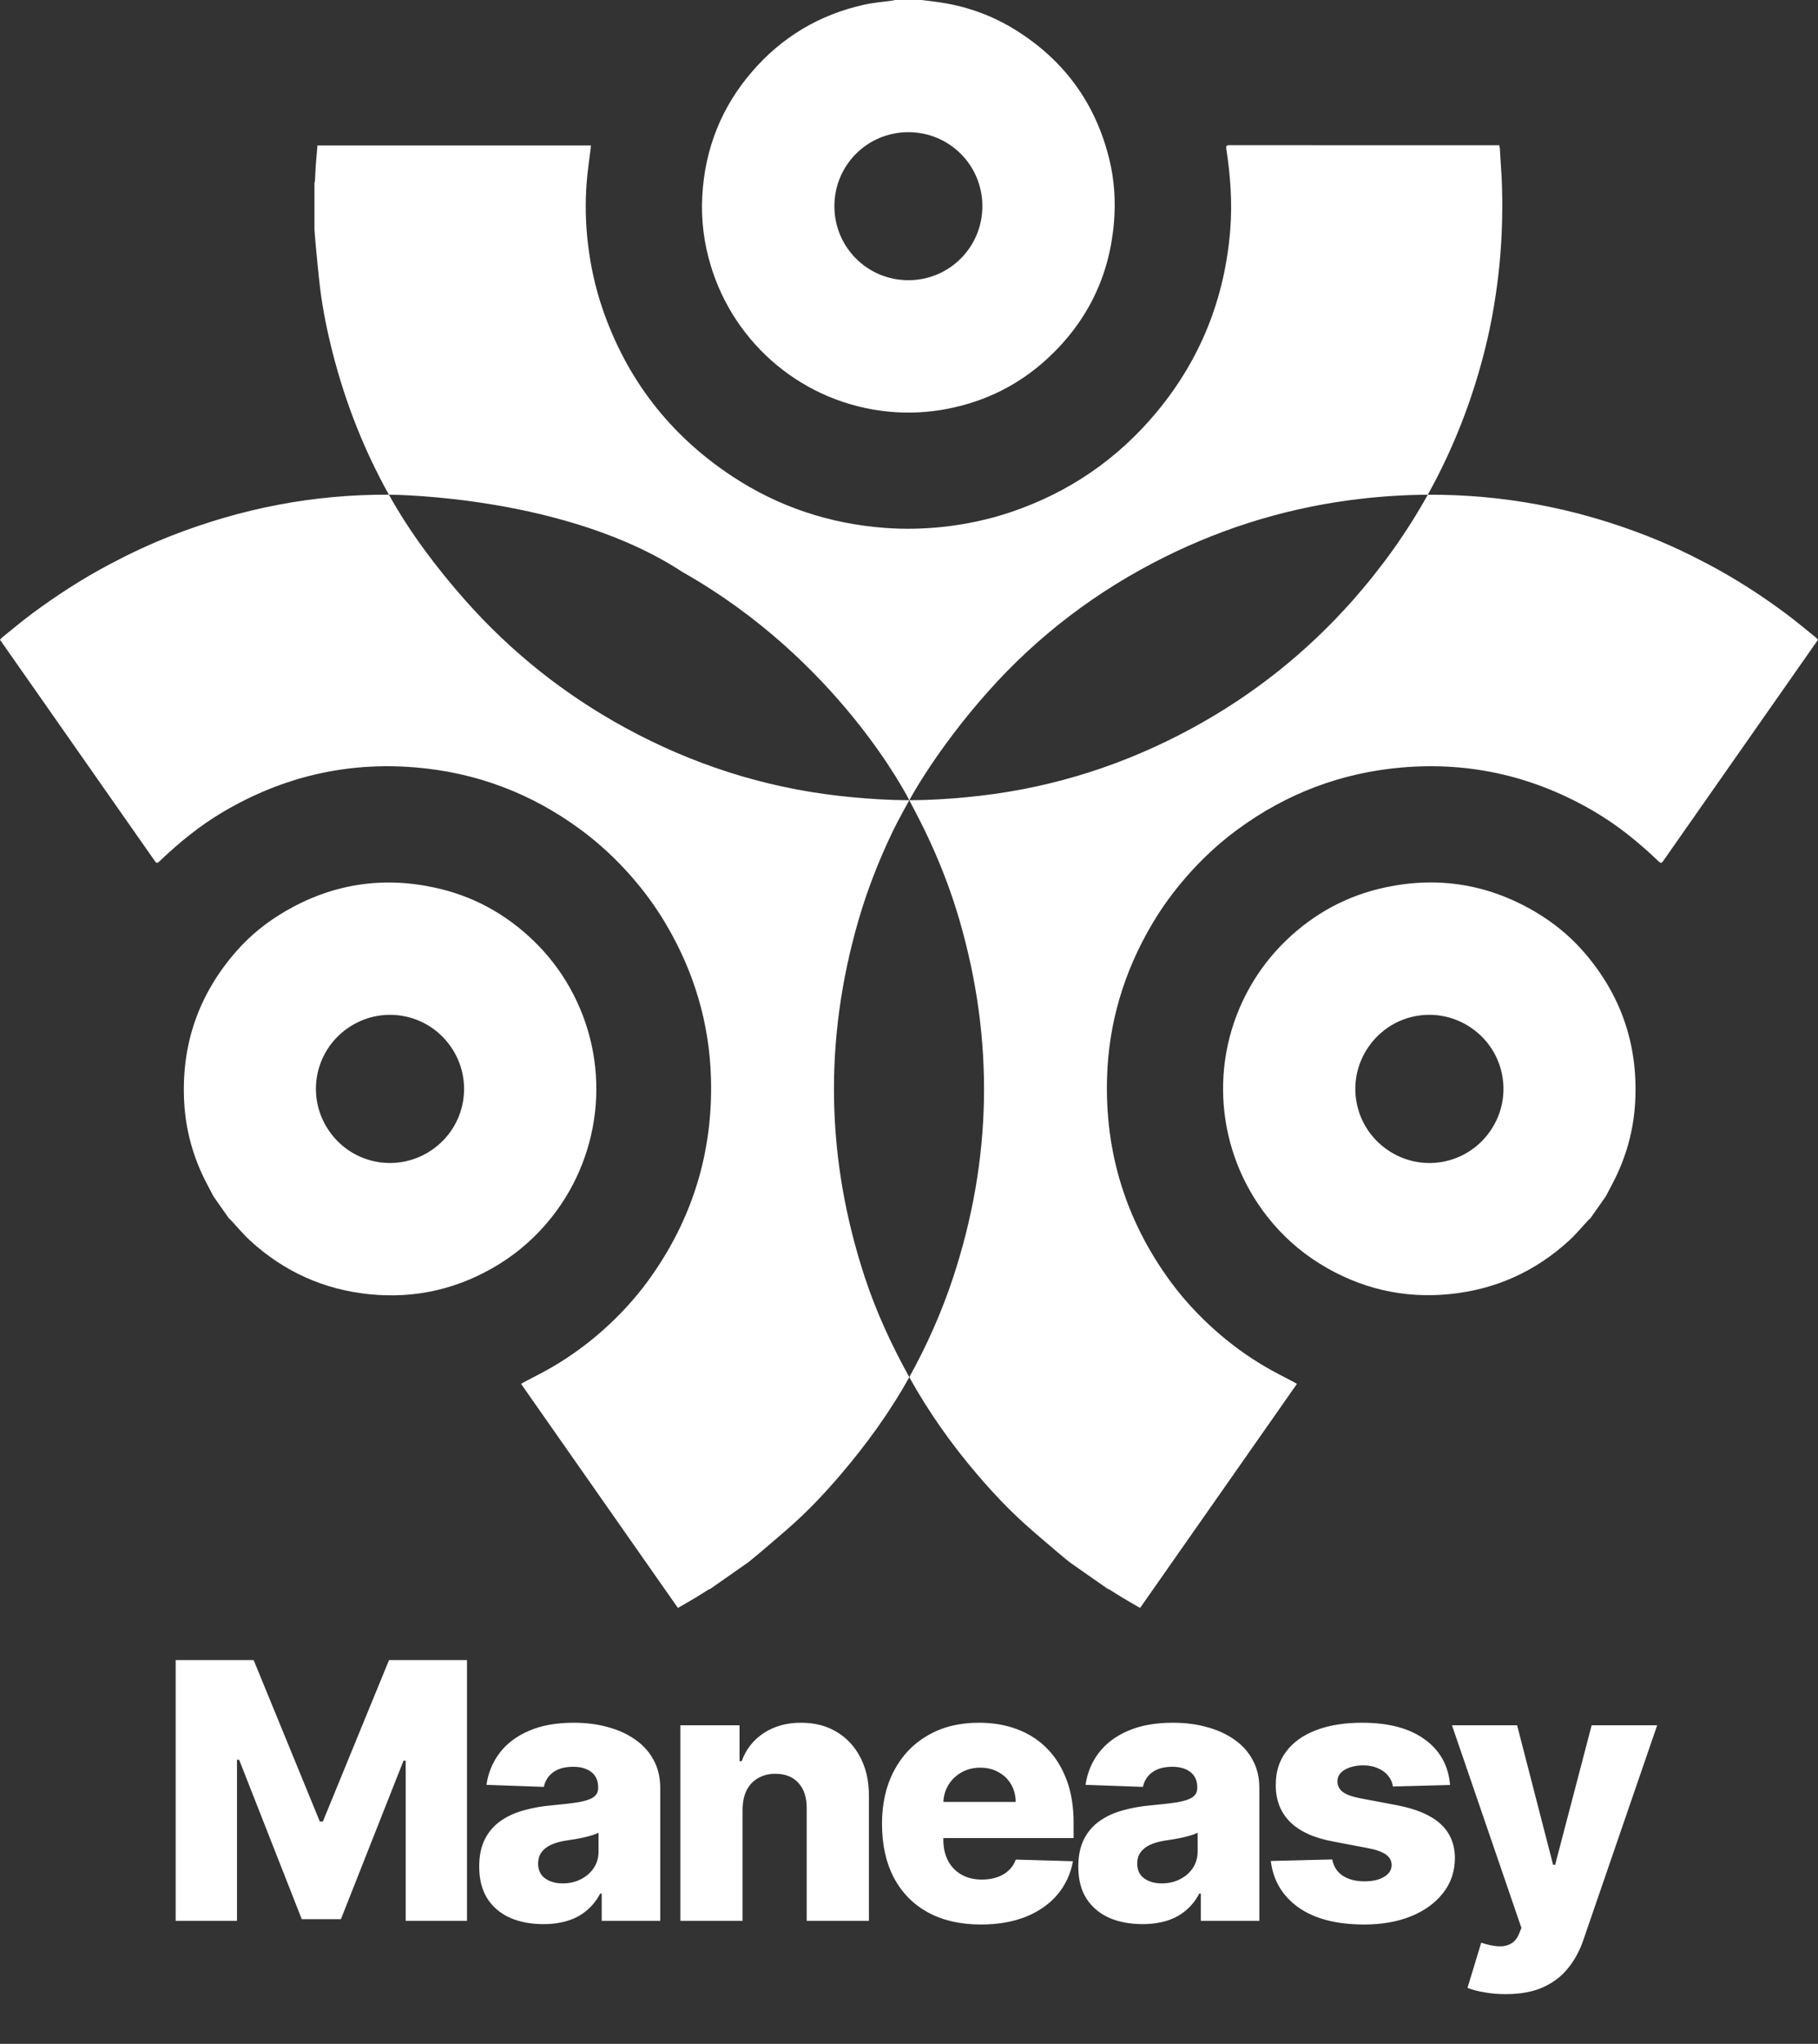 <svg width="340" height="382" viewBox="0 0 340 382" fill="none" xmlns="http://www.w3.org/2000/svg">
<rect x="0" y="0" width="340" height="382" fill="#333333" stroke="none"/>
<path d="M32.853 310.273H47.438L59.81 340.442H60.381L72.753 310.273H87.338V359H75.87V329.069H75.465L63.76 358.691H56.431L44.725 328.902H44.321V359H32.853V310.273ZM101.636 359.619C99.304 359.619 97.234 359.23 95.426 358.453C93.634 357.66 92.214 356.47 91.167 354.884C90.136 353.282 89.621 351.275 89.621 348.864C89.621 346.834 89.978 345.121 90.692 343.725C91.405 342.329 92.389 341.195 93.642 340.323C94.895 339.45 96.338 338.792 97.972 338.348C99.606 337.888 101.351 337.579 103.206 337.42C105.284 337.23 106.958 337.031 108.227 336.825C109.496 336.603 110.416 336.294 110.987 335.897C111.573 335.485 111.867 334.906 111.867 334.161V334.042C111.867 332.82 111.447 331.876 110.606 331.21C109.765 330.544 108.631 330.211 107.204 330.211C105.665 330.211 104.428 330.544 103.492 331.21C102.556 331.876 101.961 332.796 101.707 333.97L90.977 333.589C91.294 331.369 92.111 329.386 93.428 327.641C94.76 325.881 96.584 324.501 98.9 323.501C101.232 322.486 104.031 321.979 107.299 321.979C109.63 321.979 111.78 322.256 113.747 322.811C115.713 323.351 117.426 324.144 118.886 325.191C120.345 326.222 121.471 327.491 122.264 328.998C123.073 330.504 123.478 332.225 123.478 334.161V359H112.533V353.908H112.248C111.597 355.146 110.765 356.192 109.749 357.049C108.75 357.906 107.568 358.548 106.204 358.976C104.856 359.404 103.333 359.619 101.636 359.619ZM105.229 352.005C106.482 352.005 107.608 351.751 108.607 351.244C109.622 350.736 110.431 350.038 111.034 349.15C111.637 348.246 111.938 347.199 111.938 346.009V342.536C111.605 342.71 111.201 342.869 110.725 343.011C110.265 343.154 109.757 343.289 109.202 343.416C108.647 343.543 108.076 343.654 107.489 343.749C106.902 343.844 106.339 343.931 105.8 344.011C104.705 344.185 103.77 344.455 102.992 344.82C102.231 345.184 101.644 345.66 101.232 346.247C100.835 346.818 100.637 347.5 100.637 348.293C100.637 349.499 101.065 350.419 101.922 351.053C102.794 351.688 103.896 352.005 105.229 352.005ZM138.876 338.158V359H127.242V322.455H138.305V329.164H138.71C139.519 326.928 140.899 325.175 142.85 323.906C144.801 322.621 147.124 321.979 149.821 321.979C152.391 321.979 154.619 322.558 156.507 323.716C158.41 324.858 159.885 326.46 160.932 328.522C161.995 330.568 162.518 332.963 162.502 335.707V359H150.868V337.991C150.884 335.961 150.368 334.375 149.321 333.233C148.29 332.091 146.855 331.52 145.015 331.52C143.793 331.52 142.715 331.789 141.779 332.328C140.859 332.852 140.145 333.605 139.638 334.589C139.146 335.572 138.892 336.762 138.876 338.158ZM183.439 359.69C179.616 359.69 176.317 358.937 173.541 357.43C170.781 355.907 168.656 353.742 167.165 350.934C165.689 348.111 164.952 344.756 164.952 340.87C164.952 337.095 165.697 333.796 167.188 330.972C168.679 328.133 170.781 325.928 173.493 324.358C176.206 322.772 179.402 321.979 183.082 321.979C185.683 321.979 188.062 322.383 190.22 323.192C192.377 324.001 194.241 325.199 195.811 326.785C197.381 328.371 198.603 330.33 199.475 332.662C200.347 334.977 200.783 337.634 200.783 340.632V343.535H169.02V336.778H189.958C189.942 335.54 189.649 334.438 189.078 333.471C188.507 332.503 187.721 331.75 186.722 331.21C185.739 330.655 184.605 330.377 183.32 330.377C182.019 330.377 180.853 330.671 179.822 331.258C178.791 331.829 177.974 332.614 177.372 333.613C176.769 334.597 176.452 335.715 176.42 336.968V343.844C176.42 345.335 176.713 346.644 177.3 347.77C177.887 348.88 178.72 349.745 179.798 350.363C180.877 350.982 182.162 351.291 183.653 351.291C184.684 351.291 185.62 351.148 186.46 350.863C187.301 350.577 188.023 350.157 188.625 349.602C189.228 349.047 189.68 348.365 189.982 347.556L200.665 347.865C200.22 350.26 199.245 352.346 197.738 354.123C196.247 355.883 194.288 357.255 191.861 358.239C189.434 359.206 186.627 359.69 183.439 359.69ZM213.678 359.619C211.346 359.619 209.276 359.23 207.468 358.453C205.676 357.66 204.256 356.47 203.209 354.884C202.178 353.282 201.663 351.275 201.663 348.864C201.663 346.834 202.02 345.121 202.733 343.725C203.447 342.329 204.431 341.195 205.684 340.323C206.937 339.45 208.38 338.792 210.014 338.348C211.648 337.888 213.392 337.579 215.248 337.42C217.326 337.23 219 337.031 220.268 336.825C221.537 336.603 222.457 336.294 223.028 335.897C223.615 335.485 223.909 334.906 223.909 334.161V334.042C223.909 332.82 223.488 331.876 222.648 331.21C221.807 330.544 220.673 330.211 219.245 330.211C217.707 330.211 216.47 330.544 215.534 331.21C214.598 331.876 214.003 332.796 213.749 333.97L203.019 333.589C203.336 331.369 204.153 329.386 205.469 327.641C206.802 325.881 208.626 324.501 210.942 323.501C213.273 322.486 216.073 321.979 219.341 321.979C221.672 321.979 223.821 322.256 225.788 322.811C227.755 323.351 229.468 324.144 230.928 325.191C232.387 326.222 233.513 327.491 234.306 328.998C235.115 330.504 235.52 332.225 235.52 334.161V359H224.575V353.908H224.289C223.639 355.146 222.806 356.192 221.791 357.049C220.792 357.906 219.61 358.548 218.246 358.976C216.898 359.404 215.375 359.619 213.678 359.619ZM217.271 352.005C218.524 352.005 219.65 351.751 220.649 351.244C221.664 350.736 222.473 350.038 223.076 349.15C223.679 348.246 223.98 347.199 223.98 346.009V342.536C223.647 342.71 223.243 342.869 222.767 343.011C222.307 343.154 221.799 343.289 221.244 343.416C220.689 343.543 220.118 343.654 219.531 343.749C218.944 343.844 218.381 343.931 217.842 344.011C216.747 344.185 215.811 344.455 215.034 344.82C214.273 345.184 213.686 345.66 213.273 346.247C212.877 346.818 212.679 347.5 212.679 348.293C212.679 349.499 213.107 350.419 213.963 351.053C214.836 351.688 215.938 352.005 217.271 352.005ZM271.189 333.613L260.507 333.899C260.395 333.137 260.094 332.463 259.602 331.876C259.111 331.274 258.468 330.806 257.675 330.473C256.898 330.124 255.994 329.949 254.963 329.949C253.615 329.949 252.465 330.219 251.513 330.758C250.577 331.297 250.117 332.027 250.133 332.947C250.117 333.661 250.403 334.279 250.989 334.803C251.592 335.326 252.663 335.747 254.201 336.064L261.244 337.396C264.892 338.094 267.605 339.252 269.381 340.87C271.174 342.488 272.078 344.629 272.094 347.294C272.078 349.8 271.332 351.981 269.857 353.837C268.398 355.693 266.399 357.136 263.861 358.167C261.323 359.182 258.421 359.69 255.153 359.69C249.935 359.69 245.819 358.619 242.805 356.478C239.807 354.321 238.094 351.434 237.666 347.817L249.157 347.532C249.411 348.864 250.069 349.879 251.132 350.577C252.195 351.275 253.551 351.624 255.201 351.624C256.692 351.624 257.905 351.347 258.841 350.792C259.777 350.236 260.253 349.499 260.269 348.579C260.253 347.754 259.888 347.096 259.174 346.604C258.46 346.096 257.342 345.7 255.819 345.414L249.443 344.201C245.779 343.535 243.051 342.306 241.258 340.513C239.466 338.705 238.578 336.405 238.594 333.613C238.578 331.171 239.228 329.085 240.545 327.356C241.861 325.611 243.733 324.279 246.16 323.359C248.586 322.439 251.449 321.979 254.749 321.979C259.698 321.979 263.6 323.018 266.455 325.096C269.31 327.158 270.888 329.997 271.189 333.613ZM281.586 372.705C280.19 372.705 278.873 372.594 277.636 372.371C276.399 372.165 275.336 371.888 274.448 371.539L277.017 363.092C278.159 363.473 279.19 363.695 280.11 363.759C281.046 363.822 281.847 363.671 282.513 363.306C283.196 362.958 283.719 362.331 284.084 361.427L284.536 360.332L271.545 322.455H283.727L290.46 348.531H290.841L297.669 322.455H309.923L296.147 362.498C295.48 364.496 294.537 366.257 293.315 367.779C292.11 369.318 290.547 370.524 288.628 371.396C286.725 372.268 284.377 372.705 281.586 372.705Z" fill="white"/>
<path d="M339.589 119.139C337.696 117.619 335.843 116.053 333.896 114.611C329.343 111.238 324.596 108.175 319.578 105.515C315.808 103.515 311.961 101.7 307.99 100.15C294.681 94.954 281.022 92.388 267.022 92.466C263.121 99.475 258.428 106.066 252.952 112.246C244.366 121.93 234.376 129.878 222.998 136.066C210.588 142.819 197.364 147.1 183.317 148.728C179.92 149.123 176.492 149.395 173.079 149.511C172.125 149.542 170.217 149.558 170.217 149.558H170.054C170.054 149.558 172.102 153.434 173.009 155.326C175.623 160.746 177.81 166.329 179.478 172.106C185.939 194.46 185.528 216.699 178.245 238.782C176.096 245.295 173.32 251.498 170.054 257.391C173.669 263.92 178.02 270.061 182.976 275.83C185.729 279.032 188.623 282.103 191.764 284.925C193.742 286.693 195.774 288.399 197.79 290.12C198.535 290.756 199.295 291.369 200.055 291.989C202.421 293.648 204.786 295.3 207.16 296.959C207.299 297.014 207.455 297.052 207.579 297.138C208.362 297.626 209.138 298.138 209.929 298.611C211.015 299.262 212.116 299.883 213.217 300.526C223.021 286.53 232.771 272.604 242.551 258.647C242.357 258.531 242.194 258.43 242.024 258.337C240.162 257.345 238.254 256.414 236.439 255.336C233.166 253.398 230.103 251.165 227.264 248.637C224.146 245.861 221.315 242.822 218.848 239.449C210.588 228.143 206.648 215.481 207.036 201.501C207.323 191.173 210.216 181.573 215.474 172.687C217.328 169.555 219.477 166.616 221.881 163.863C224.743 160.584 227.908 157.629 231.413 155.055C240.643 148.263 250.982 144.37 262.392 143.424C275.189 142.37 287.126 145.192 298.186 151.69C302.584 154.272 306.524 157.482 310.201 161.002C310.557 161.343 310.736 161.359 311.038 160.933C320.571 147.309 330.111 133.685 339.651 120.069C339.759 119.914 339.868 119.759 340 119.573C339.853 119.41 339.736 119.255 339.589 119.139Z" fill="white"/>
<path d="M287.041 170.377C278.315 165.251 268.977 163.755 259.095 165.849C251.952 167.368 245.755 170.726 240.488 175.805C237.836 178.363 235.602 181.248 233.787 184.435C225.883 198.345 227.489 215.272 236.982 227.353C239.751 230.881 243.04 233.85 246.848 236.2C254.318 240.821 262.454 242.752 271.203 241.86C279.719 240.992 287.165 237.634 293.471 231.842C294.766 230.656 295.891 229.276 297.101 227.988C297.217 227.864 297.349 227.756 297.473 227.647C298.427 226.29 299.373 224.933 300.327 223.576C300.746 222.778 301.165 221.987 301.584 221.188C304.089 216.412 305.524 211.317 305.811 205.936C306.385 195.205 303.119 185.776 296.015 177.712C293.44 174.797 290.423 172.362 287.041 170.377ZM278.656 211.457C274.259 217.73 265.688 219.25 259.406 214.861C253.108 210.465 251.58 201.865 255.993 195.577C260.391 189.304 268.961 187.792 275.244 192.173C281.542 196.57 283.07 205.169 278.656 211.457Z" fill="white"/>
<path d="M103.281 227.368C112.775 215.287 114.38 198.353 106.477 184.45C104.662 181.256 102.428 178.379 99.775 175.82C94.509 170.741 88.312 167.384 81.168 165.864C71.287 163.763 61.956 165.267 53.223 170.392C49.849 172.377 46.824 174.804 44.241 177.743C37.144 185.807 33.871 195.236 34.445 205.967C34.732 211.348 36.167 216.435 38.672 221.219C39.091 222.018 39.51 222.809 39.929 223.607C40.883 224.964 41.829 226.321 42.783 227.678C42.907 227.794 43.047 227.895 43.155 228.019C44.365 229.307 45.49 230.687 46.785 231.873C53.099 237.657 60.537 241.023 69.053 241.891C77.802 242.783 85.938 240.852 93.408 236.231C97.224 233.858 100.504 230.896 103.281 227.368ZM80.858 214.861C74.576 219.242 66.005 217.73 61.607 211.457C57.194 205.169 58.714 196.569 65.02 192.173C71.302 187.792 79.873 189.312 84.271 195.577C88.684 201.865 87.156 210.472 80.858 214.861Z" fill="white"/>
<path d="M160.522 172.098C162.19 166.321 164.385 160.739 166.991 155.319C167.898 153.427 170.054 149.558 170.054 149.558H169.922C169.922 149.558 167.875 149.542 166.921 149.503C163.5 149.387 160.08 149.108 156.683 148.72C142.636 147.092 129.42 142.819 117.002 136.058C105.631 129.87 95.634 121.923 87.048 112.238C81.572 106.058 76.631 99.46 72.73 92.458C58.738 92.388 45.319 94.947 32.01 100.142C28.039 101.693 24.192 103.507 20.422 105.508C15.412 108.167 10.657 111.238 6.104 114.603C4.157 116.045 2.304 117.611 0.411 119.131C0.264 119.247 0.155 119.403 0 119.573C0.124 119.751 0.233 119.907 0.349 120.069C9.889 133.685 19.429 147.309 28.962 160.932C29.264 161.359 29.442 161.336 29.799 161.002C33.483 157.482 37.416 154.272 41.814 151.69C52.874 145.192 64.811 142.37 77.608 143.424C89.025 144.362 99.357 148.255 108.587 155.055C112.092 157.637 115.257 160.584 118.119 163.863C120.523 166.616 122.672 169.547 124.526 172.687C129.784 181.566 132.669 191.173 132.964 201.501C133.36 215.481 129.412 228.143 121.152 239.449C118.685 242.822 115.854 245.869 112.736 248.637C109.897 251.165 106.826 253.398 103.561 255.336C101.746 256.414 99.838 257.337 97.976 258.337C97.805 258.43 97.65 258.531 97.449 258.647C107.229 272.604 116.979 286.53 126.783 300.526C127.884 299.883 128.985 299.262 130.071 298.611C130.862 298.138 131.638 297.626 132.421 297.138C132.545 297.06 132.701 297.021 132.84 296.959C135.206 295.3 137.571 293.649 139.945 291.989C140.697 291.369 141.465 290.756 142.21 290.12C144.226 288.399 146.258 286.693 148.236 284.925C151.385 282.103 154.278 279.032 157.024 275.83C161.972 270.061 166.44 263.912 170.054 257.391C166.789 251.498 163.904 245.295 161.755 238.782C154.472 216.691 154.061 194.453 160.522 172.098Z" fill="white"/>
<path d="M166.277 76.942C169.93 77.291 173.576 77.113 177.198 76.407C184.38 75.011 190.686 71.863 196.03 66.885C203.421 60 207.54 51.494 208.346 41.406C208.657 37.506 208.401 33.636 207.478 29.837C204.942 19.4 199.086 11.313 189.964 5.629C185.388 2.776 180.401 1.031 175.041 0.341C174.149 0.225 173.258 0.116 172.366 0C170.706 0 169.054 0 167.394 0C167.231 0.039 167.06 0.085 166.897 0.109C165.152 0.357 163.376 0.488 161.654 0.868C153.293 2.714 146.274 6.885 140.674 13.36C134.919 20.013 131.84 27.782 131.343 36.552C131.087 41.018 131.638 45.415 132.941 49.703C137.401 64.404 150.346 75.43 166.277 76.942ZM169.876 24.704C177.562 24.704 183.736 30.876 183.721 38.56C183.705 46.213 177.547 52.37 169.891 52.37C162.213 52.378 156.031 46.19 156.047 38.514C156.062 30.853 162.213 24.712 169.876 24.704Z" fill="white"/>
<path d="M280.906 35.009C280.844 32.59 280.619 30.178 280.502 27.736C280.487 27.55 280.425 27.371 280.378 27.146C280.153 27.146 279.959 27.146 279.773 27.146C263.144 27.146 246.507 27.154 229.878 27.139C229.358 27.131 229.273 27.302 229.343 27.782C230.11 32.815 230.483 37.878 230.079 42.964C229.056 55.751 224.526 67.141 216.32 77.02C208.998 85.828 199.885 92.062 189.018 95.722C184.892 97.11 180.657 98.009 176.329 98.475C172.691 98.862 169.054 98.94 165.424 98.661C155.131 97.878 145.599 94.73 136.974 89.046C125.293 81.354 117.173 70.855 112.651 57.612C111.301 53.657 110.425 49.594 109.944 45.446C109.502 41.669 109.424 37.878 109.719 34.086C109.882 31.977 110.208 29.884 110.464 27.79C110.487 27.604 110.495 27.41 110.51 27.185C93.462 27.185 76.453 27.185 59.366 27.185C59.257 28.457 59.141 29.713 59.048 30.977C58.986 31.9 58.962 32.822 58.908 33.745C58.901 33.892 58.838 34.04 58.807 34.187C58.807 37.079 58.807 39.964 58.807 42.856C58.885 43.833 58.947 44.81 59.04 45.779C59.304 48.423 59.529 51.067 59.847 53.696C60.351 57.891 61.212 62.016 62.259 66.11C64.648 75.415 68.13 84.207 72.73 92.458C74.141 92.465 106.143 92.783 127.644 106.919C156.59 123.248 169.62 148.697 170.054 149.565C170.155 149.565 169.953 149.565 170.054 149.565C172.435 145.285 175.266 141.168 178.222 137.244C180.277 134.515 182.464 131.871 184.737 129.312C194.129 118.743 205.213 110.369 217.871 104.081C229.467 98.32 241.714 94.691 254.573 93.218C258.754 92.737 262.904 92.489 267.022 92.465C271.854 83.781 275.484 74.469 277.904 64.528C278.912 60.388 279.634 56.193 280.153 51.959C280.844 46.322 281.061 40.669 280.906 35.009Z" fill="white"/>
</svg>
